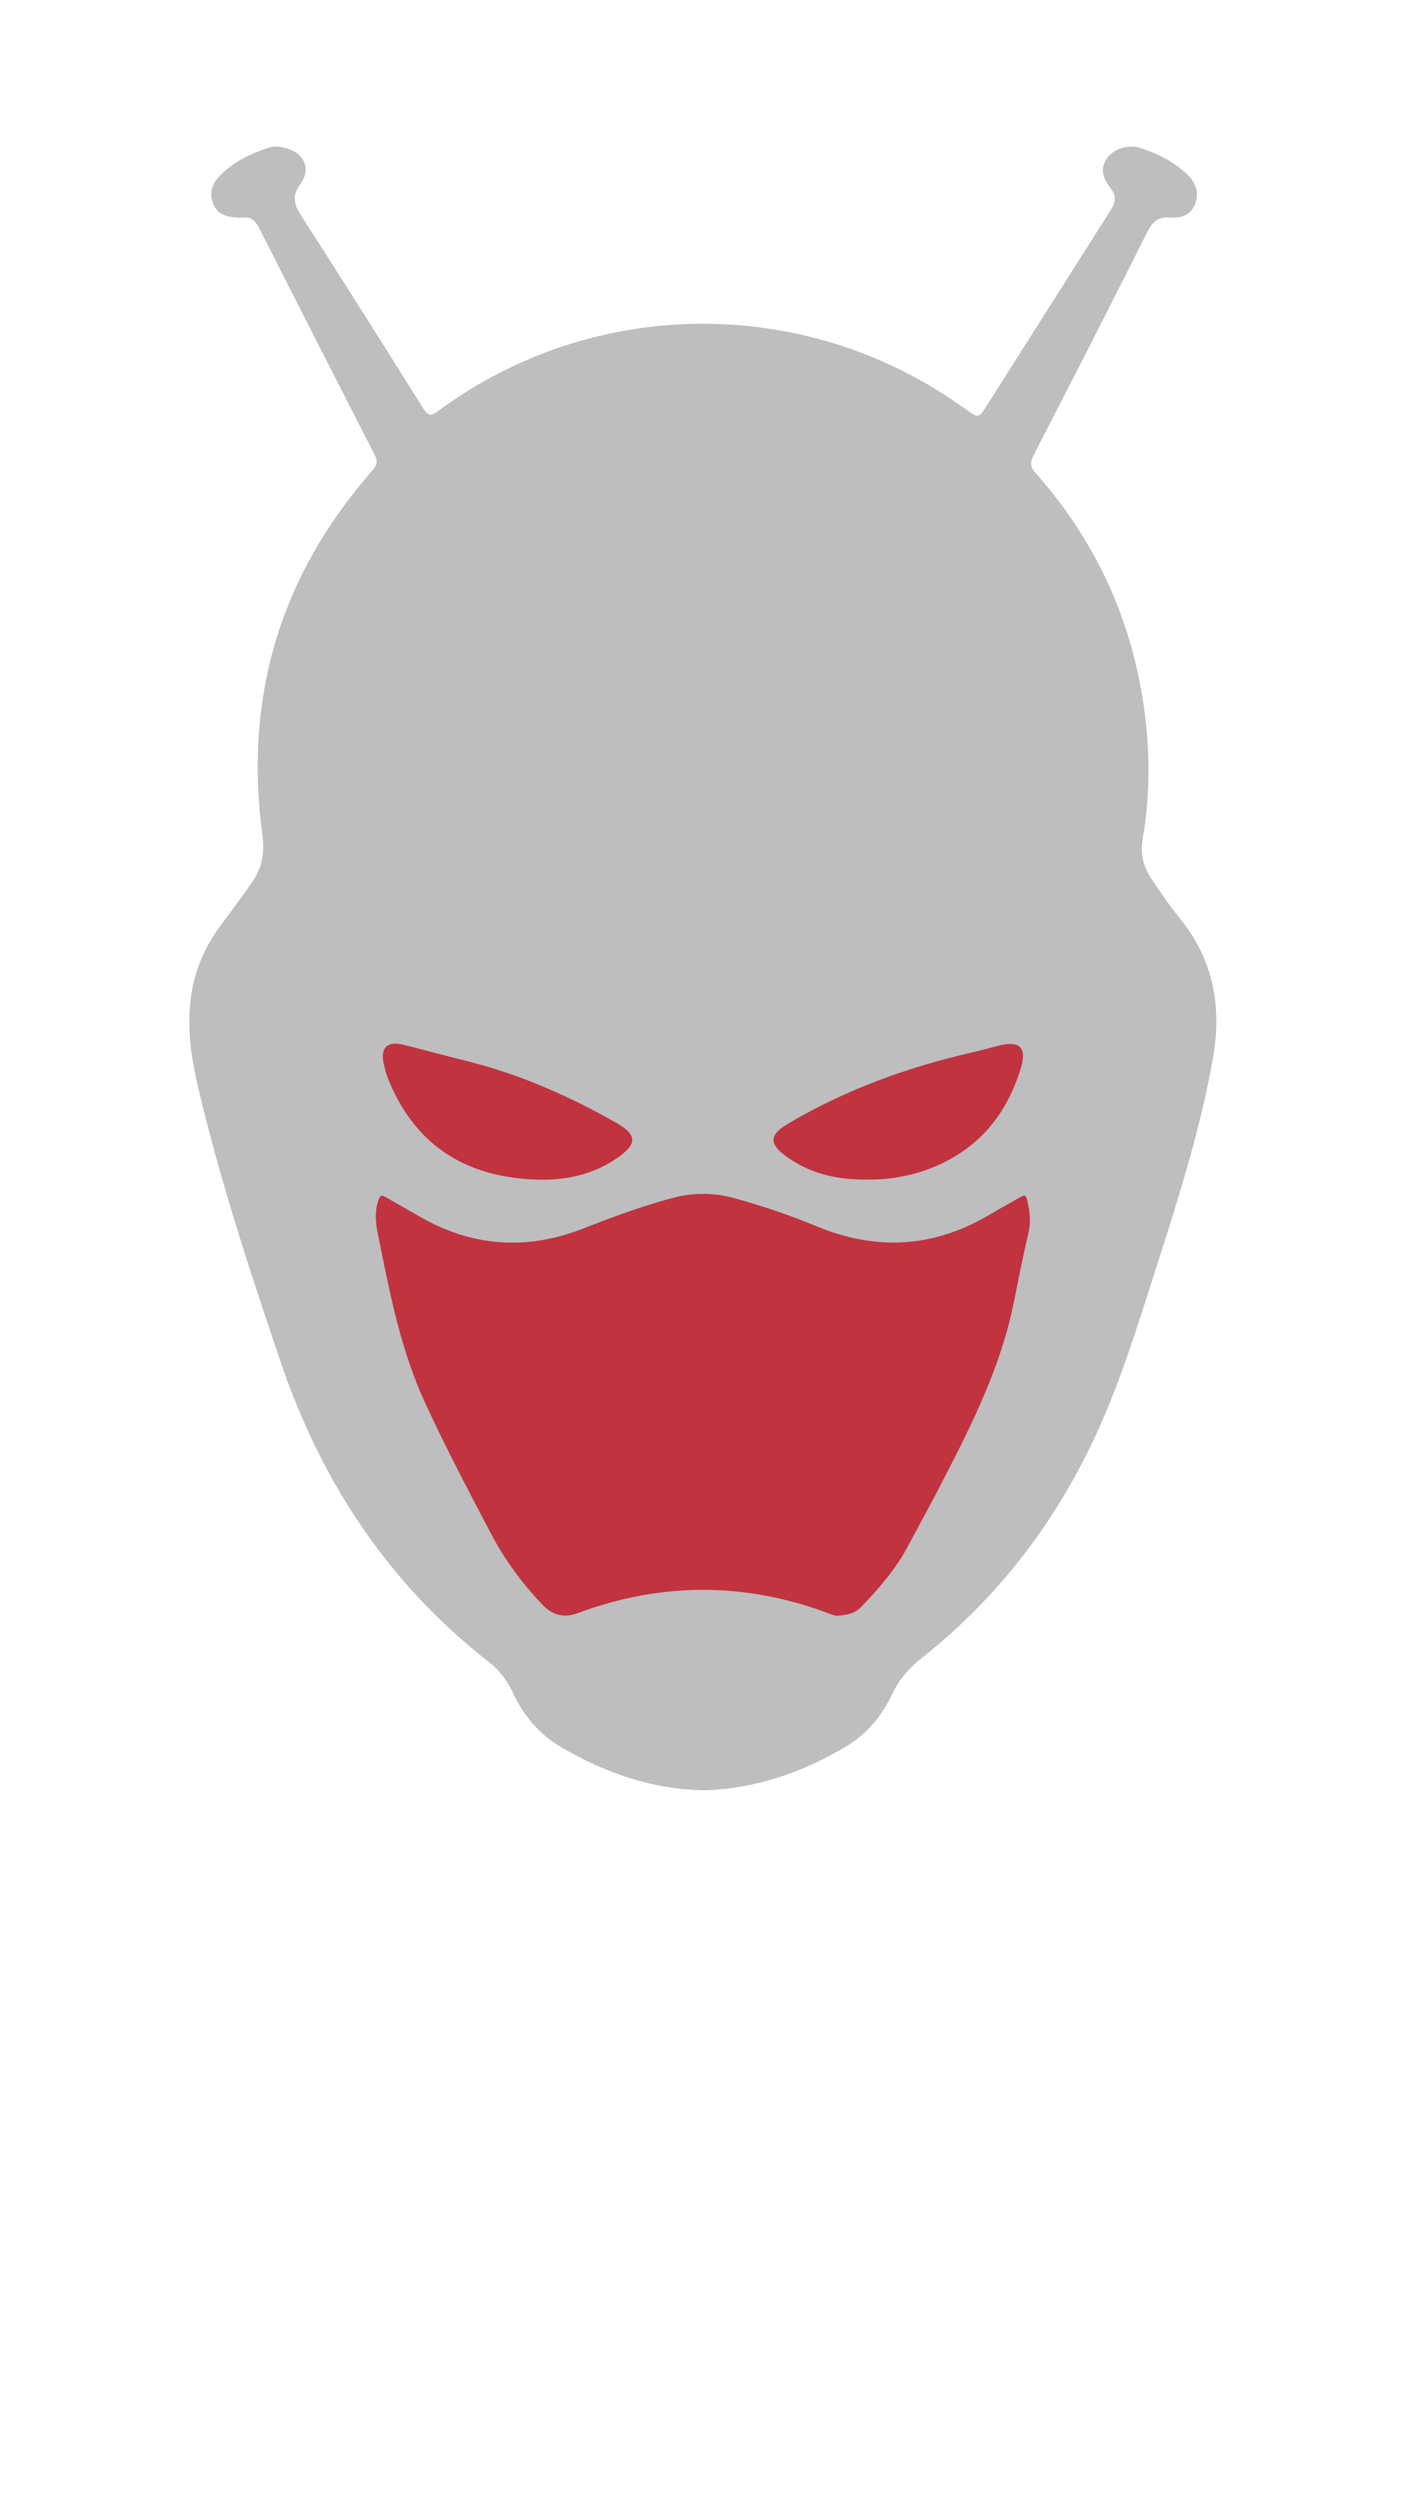 <?xml version="1.0" encoding="utf-8"?>
<!-- Generator: Adobe Illustrator 19.0.0, SVG Export Plug-In . SVG Version: 6.00 Build 0)  -->
<svg version="1.1" id="Layer_1" xmlns="http://www.w3.org/2000/svg" xmlns:xlink="http://www.w3.org/1999/xlink" x="0px" y="0px"
	 viewBox="0 0 1080 1920" style="enable-background:new 0 0 1080 1920;" xml:space="preserve">
<style type="text/css">
	.st0{fill:#BEBEBE;}
	.st1{fill:#C0333F;}
</style>
<g id="face_1_">
	<path id="XMLID_111_" class="st0" d="M540.6,1374.8c-40.2-0.8-76.4-13.5-110.2-33.5c-16.4-9.7-28.3-24-36.4-41.3
		c-4.3-9.3-10.3-17.4-18.4-23.6c-77.1-60.2-128.6-138.1-159.9-230.2c-23.6-69.5-46.5-139.1-63.4-210.6c-5.1-21.7-8.5-43.6-6.1-66
		c2.2-21.7,10-41,22.9-58.4c8.2-11,16.3-22,24.2-33.2c7.7-10.9,10.2-22.4,8.3-36.4c-14.4-106.2,13.7-200,84.7-280.6
		c3.9-4.5,3.7-7.3,1.3-12C257.9,291,228.4,233,199,175c-2.8-5.5-6.2-8.7-12.6-7.9c-1.8,0.2-3.6,0.1-5.4-0.1c-7.3-0.5-13.8-2.5-17-10
		c-3.4-7.8-1.6-14.9,3.8-20.9c10.6-11.6,24.4-18,39-22.8c4.1-1.4,8.7-0.7,13,0.5c13.9,3.8,19.4,15.8,11,27.4
		c-6.6,9.1-5.1,15.7,0.5,24.3c31.6,49.1,62.7,98.5,93.7,148c3.7,5.8,6,6.3,11.6,2.1C455,228,616.3,226.2,737,310.9
		c1.7,1.2,3.5,2.3,5.1,3.5c9.6,6.8,9.7,6.9,16.2-3.4c31.5-49.7,63-99.5,94.6-149.2c3.4-5.4,5.3-10.4,0.8-16.3
		c-5.4-7-9.5-14.6-3.8-23.4c4.8-7.5,16.5-11.7,26.4-8.4c13.3,4.4,25.8,10.6,36,20.6c6.4,6.3,9.1,13.8,5.6,22.6
		c-3.5,8.7-11.1,10.8-19.1,10.1c-9.3-0.8-13.6,3.4-17.6,11.3c-28.7,57.2-57.9,114.3-87.2,171.2c-2.9,5.7-2.7,9.1,1.6,13.9
		c46.6,52.5,74.4,113.7,83.6,183.3c4.3,32.5,4.1,65-1.4,97.3c-2,11.7,0.4,21.6,6.6,30.8c6.9,10.3,13.9,20.6,21.7,30.2
		c25.9,31.7,32.6,67.9,25.7,107.2c-9.6,54.3-26.2,106.8-43,159.2c-14.3,44.5-27.8,89.3-47.6,131.8
		c-31.2,67.2-75.4,124.3-133.6,170.4c-9.5,7.5-17.1,16.3-22.3,27.4c-8,17.1-19.9,31-36.1,40.6
		C615.8,1361.3,579.7,1373.8,540.6,1374.8z"/>
	<path id="XMLID_110_" class="st1" d="M643,1240.7c-1.6,0.2-4.2-0.9-6.9-1.9c-64.1-23.9-128.2-23.9-192.4,0
		c-10.3,3.8-19.3,1.6-26.8-6.3c-15.6-16.3-28.9-34.2-39.5-54.3c-17.6-33.6-35.4-67.1-51.2-101.7c-17.4-38-25.8-78.3-33.9-118.9
		c-2.4-11.9-5.8-23.5-1.7-35.8c1.4-4,2.6-4.3,5.8-2.4c8.5,4.9,17.1,9.7,25.6,14.6c40.7,23.7,82.9,26.4,126.6,9.2
		c22.1-8.7,44.4-16.9,67.4-23.1c16.2-4.4,31.9-4.4,48,0c21.5,5.9,42.5,13,63,21.5c46.4,19.3,91.1,16.6,134.3-9.5
		c7.3-4.4,14.9-8.4,22.2-12.7c3.2-1.9,4.7-1.8,5.6,2.4c1.8,8.1,2.9,16,1,24.4c-4.2,18.1-7.8,36.3-11.5,54.6
		c-9.6,47.4-30.7,90.3-52.6,132.8c-9.5,18.6-19.6,37-29.5,55.4c-9.2,17-21.9,31.3-35.1,45.1C656.7,1238.9,650.8,1240.4,643,1240.7z"
		/>
	<path id="XMLID_109_" class="st1" d="M414.3,905.9c-53.7-1.2-93.5-24-115.1-74.7c-1.9-4.5-3.3-9.2-4.4-14c-2.8-12.6,2.6-18,15-14.9
		c16.3,4,32.4,8.5,48.7,12.5c40.6,10.1,78.5,26.8,114.8,47.4c15.9,9.1,16.4,15.9,1.7,26.4C456.9,901.5,436.3,906.3,414.3,905.9z"/>
	<path id="XMLID_108_" class="st1" d="M668.1,905.8c-25.1,0.5-45.9-4.5-64.1-17.7c-13.6-9.9-13.1-16.7,1.4-25.2
		c44.1-26.2,91.7-43.3,141.5-54.8c7-1.6,14-3.5,21-5.3c15.2-3.7,20.9,1.7,16.4,16.9c-11.6,38.9-36,66.1-74.8,79.4
		C695.2,903.9,680.4,905.9,668.1,905.8z"/>
</g>
</svg>
